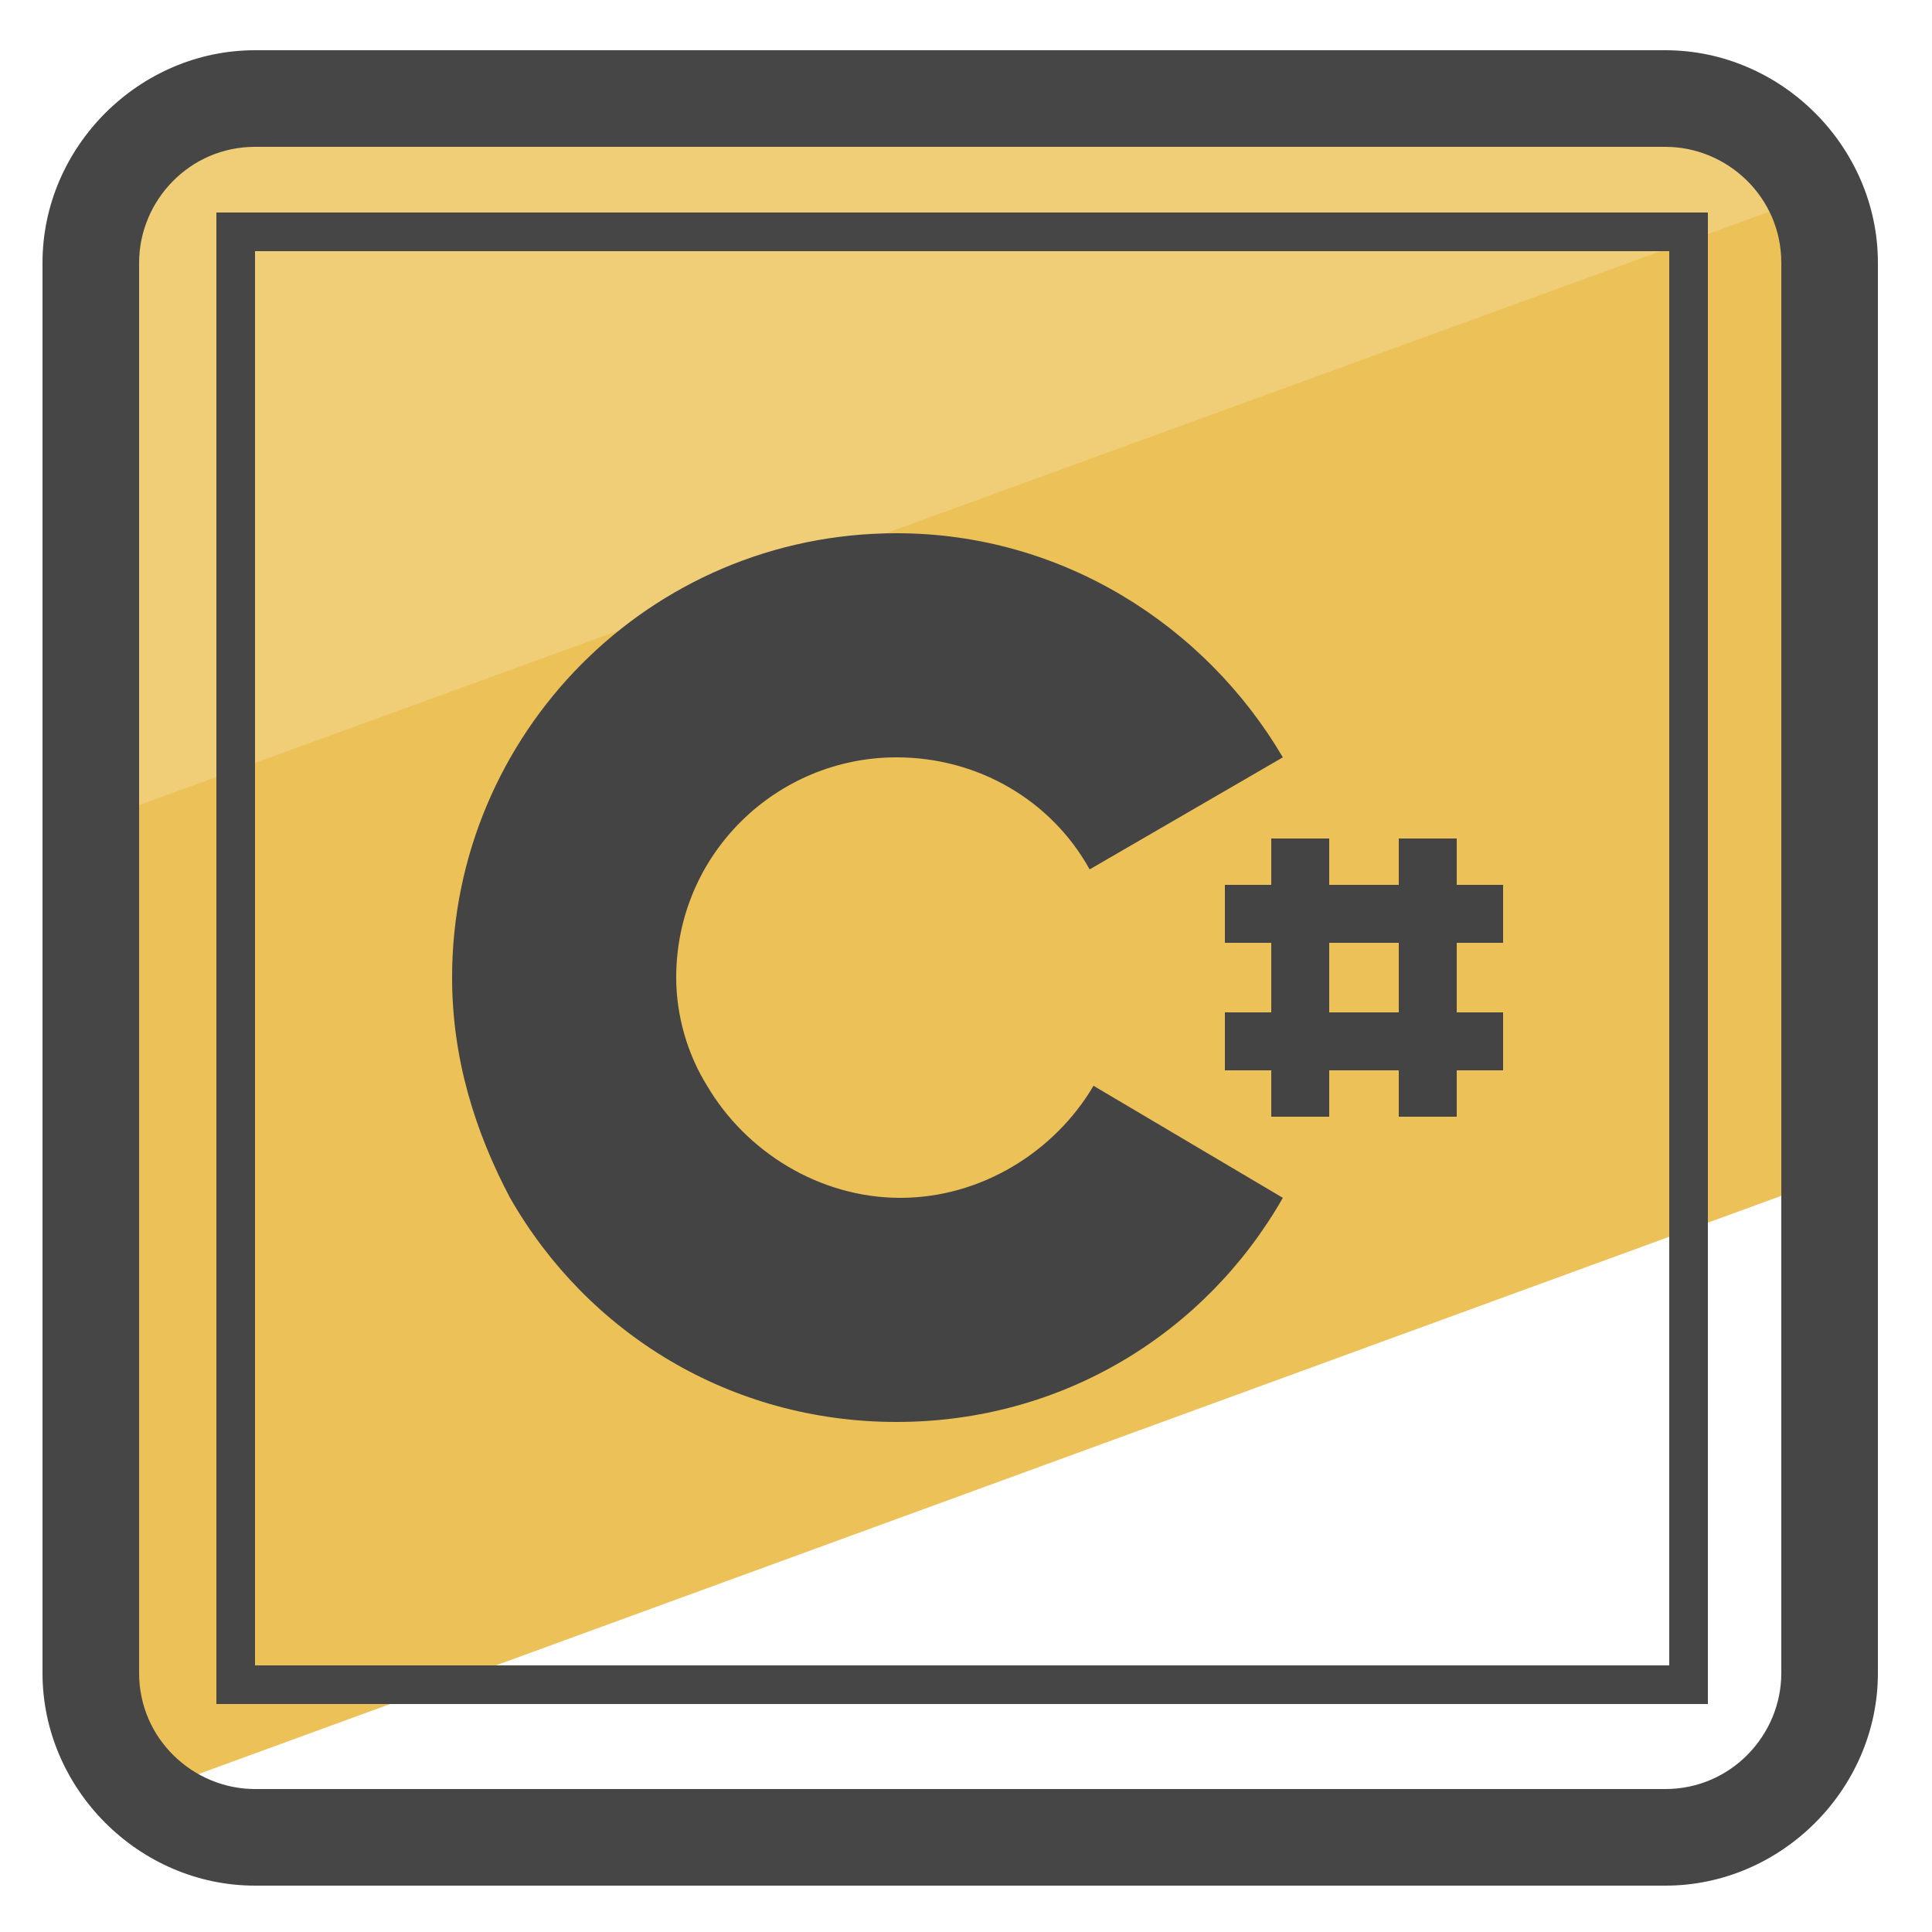 <?xml version="1.0" encoding="utf-8"?>
<!-- Generator: Adobe Illustrator 22.0.1, SVG Export Plug-In . SVG Version: 6.00 Build 0)  -->
<svg version="1.1" id="Layer_1" xmlns="http://www.w3.org/2000/svg" xmlns:xlink="http://www.w3.org/1999/xlink" x="0px" y="0px"
	 viewBox="0 0 50 50" style="enable-background:new 0 0 50 50;" xml:space="preserve">
<style type="text/css">
	.st0{fill:#ECC158;}
	.st1{fill:#F0CD77;}
	.st2{fill:#444444;}
	.st3{fill:#464646;}
</style>
<g>
	<g>
		<path class="st0" d="M47.6,7.1c0-0.8-0.2-1.5-0.6-2.1L2.6,21.1v22.4c0,1.1,0.4,2.1,1.2,2.9l43.8-16V7.1z"/>
	</g>
	<g>
		<path class="st1" d="M43.4,2.8H6.9c-2.4,0-4.3,1.9-4.3,4.3v14.1L47.1,5C46.3,3.7,44.9,2.8,43.4,2.8z"/>
	</g>
	<g>
		<g id="XMLID_13_">
			<g>
				<path class="st2" d="M28.3,28.1c-1,1.7-2.9,2.9-5,2.9s-4-1.2-5-2.9c-0.5-0.8-0.8-1.8-0.8-2.8c0-3.2,2.6-5.7,5.7-5.7
					c2.1,0,4,1.1,5,2.9l5-2.9c-2-3.4-5.7-5.8-10-5.8c-6.4,0-11.5,5.2-11.5,11.5c0,2.1,0.6,4,1.5,5.7c2,3.5,5.7,5.8,10,5.8
					s8-2.3,10-5.8L28.3,28.1"/>
			</g>
		</g>
		<g>
			<g>
				<path class="st2" d="M38.9,24.4v-1.5h-1.2v-1.2h-1.5v1.2h-1.8v-1.2h-1.5v1.2h-1.2v1.5h1.2v1.8h-1.2v1.5h1.2v1.2h1.5v-1.2h1.8
					v1.2h1.5v-1.2h1.2v-1.5h-1.2v-1.8H38.9z M36.2,26.2h-1.8v-1.8h1.8V26.2z"/>
			</g>
		</g>
	</g>
	<g>
		<path class="st3" d="M43.1,48.8H6.6c-3,0-5.5-2.5-5.5-5.5V6.8c0-3,2.5-5.5,5.5-5.5h36.5c3,0,5.5,2.5,5.5,5.5v36.5
			C48.6,46.3,46.1,48.8,43.1,48.8z M6.6,3.8c-1.7,0-3,1.4-3,3v36.5c0,1.7,1.4,3,3,3h36.5c1.7,0,3-1.4,3-3V6.8c0-1.7-1.4-3-3-3H6.6z"
			/>
	</g>
	<g>
		<path class="st3" d="M44.1,44.1H5.6V5.5h38.6V44.1z M6.6,43.1h36.6V6.5H6.6V43.1z"/>
	</g>
</g>
</svg>
